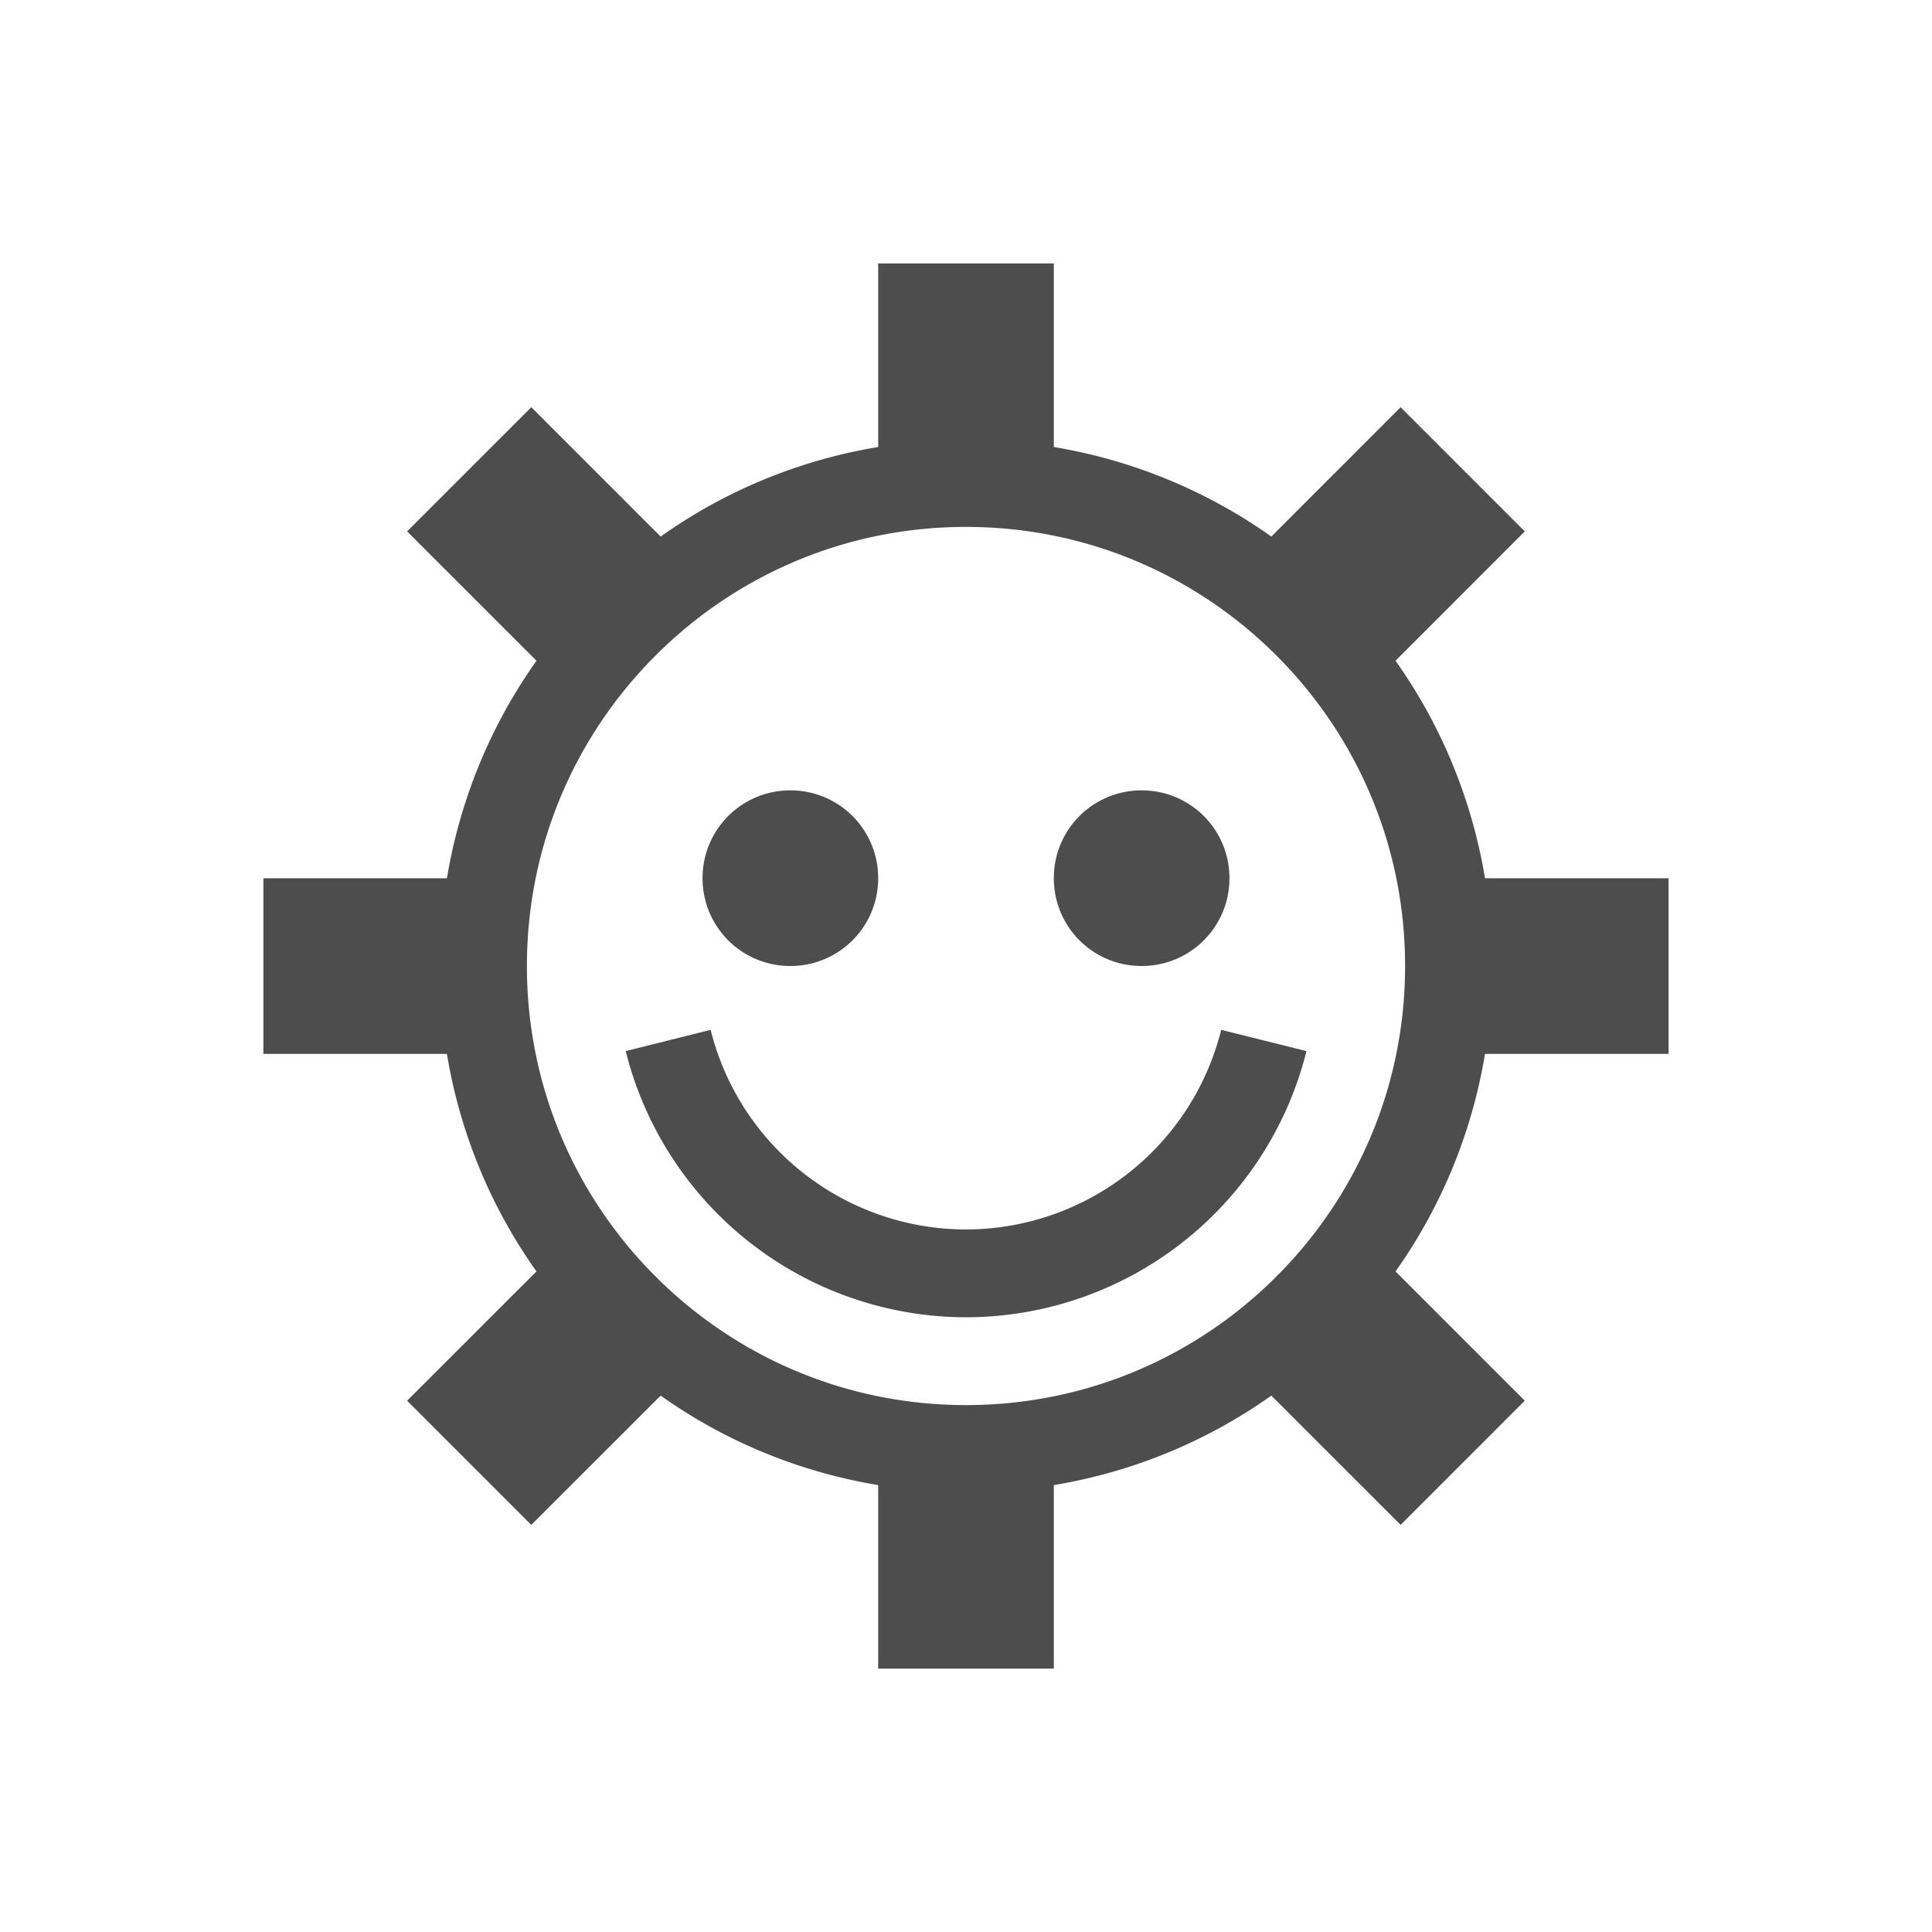 <svg height="22" width="22" xmlns="http://www.w3.org/2000/svg" xmlns:sodipodi="http://sodipodi.sourceforge.net/DTD/sodipodi-0.dtd" xmlns:inkscape="http://www.inkscape.org/namespaces/inkscape">
 <path d="m10 3v2.09c-0.913 0.152-1.754 0.506-2.477 1.02l-1.473-1.473-1.414 1.414 1.473 1.473c-0.513 0.723-0.867 1.563-1.02 2.477h-2.09v2h2.09c0.152 0.913 0.506 1.754 1.02 2.477l-1.473 1.472 1.414 1.414 1.473-1.472c0.723 0.513 1.563 0.867 2.477 1.019v2.09h2v-2.09c0.913-0.152 1.754-0.506 2.477-1.019l1.472 1.472 1.414-1.414-1.472-1.472c0.513-0.723 0.867-1.564 1.019-2.477h2.09v-2h-2.09c-0.152-0.913-0.506-1.754-1.019-2.477l1.472-1.473-1.414-1.414-1.472 1.473c-0.723-0.513-1.564-0.867-2.477-1.02v-2.09h-2zm1 3c1.364 0 2.594 0.544 3.494 1.424l0.082 0.082c0.88 0.9 1.424 2.13 1.424 3.494s-0.544 2.594-1.424 3.494l-0.082 0.082c-0.9 0.88-2.13 1.424-3.494 1.424s-2.594-0.544-3.494-1.424l-0.082-0.082c-0.88-0.9-1.424-2.13-1.424-3.494s0.544-2.594 1.424-3.494l0.082-0.082c0.9-0.88 2.13-1.424 3.494-1.424zm-2 3c-0.554 0-1 0.446-1 1s0.446 1 1 1 1-0.446 1-1-0.446-1-1-1zm4 0c-0.554 0-1 0.446-1 1s0.446 1 1 1 1-0.446 1-1-0.446-1-1-1zm-4.908 2.727l-0.967 0.242a4 4 0 0 0 3.875 3.031 4 4 0 0 0 3.877 -3.031l-0.971-0.242a3 3 0 0 1 -2.906 2.273 3 3 0 0 1 -2.908 -2.273z" fill="#4d4d4d" transform="matrix(1 0 0 1 0 0)"/>
</svg>
